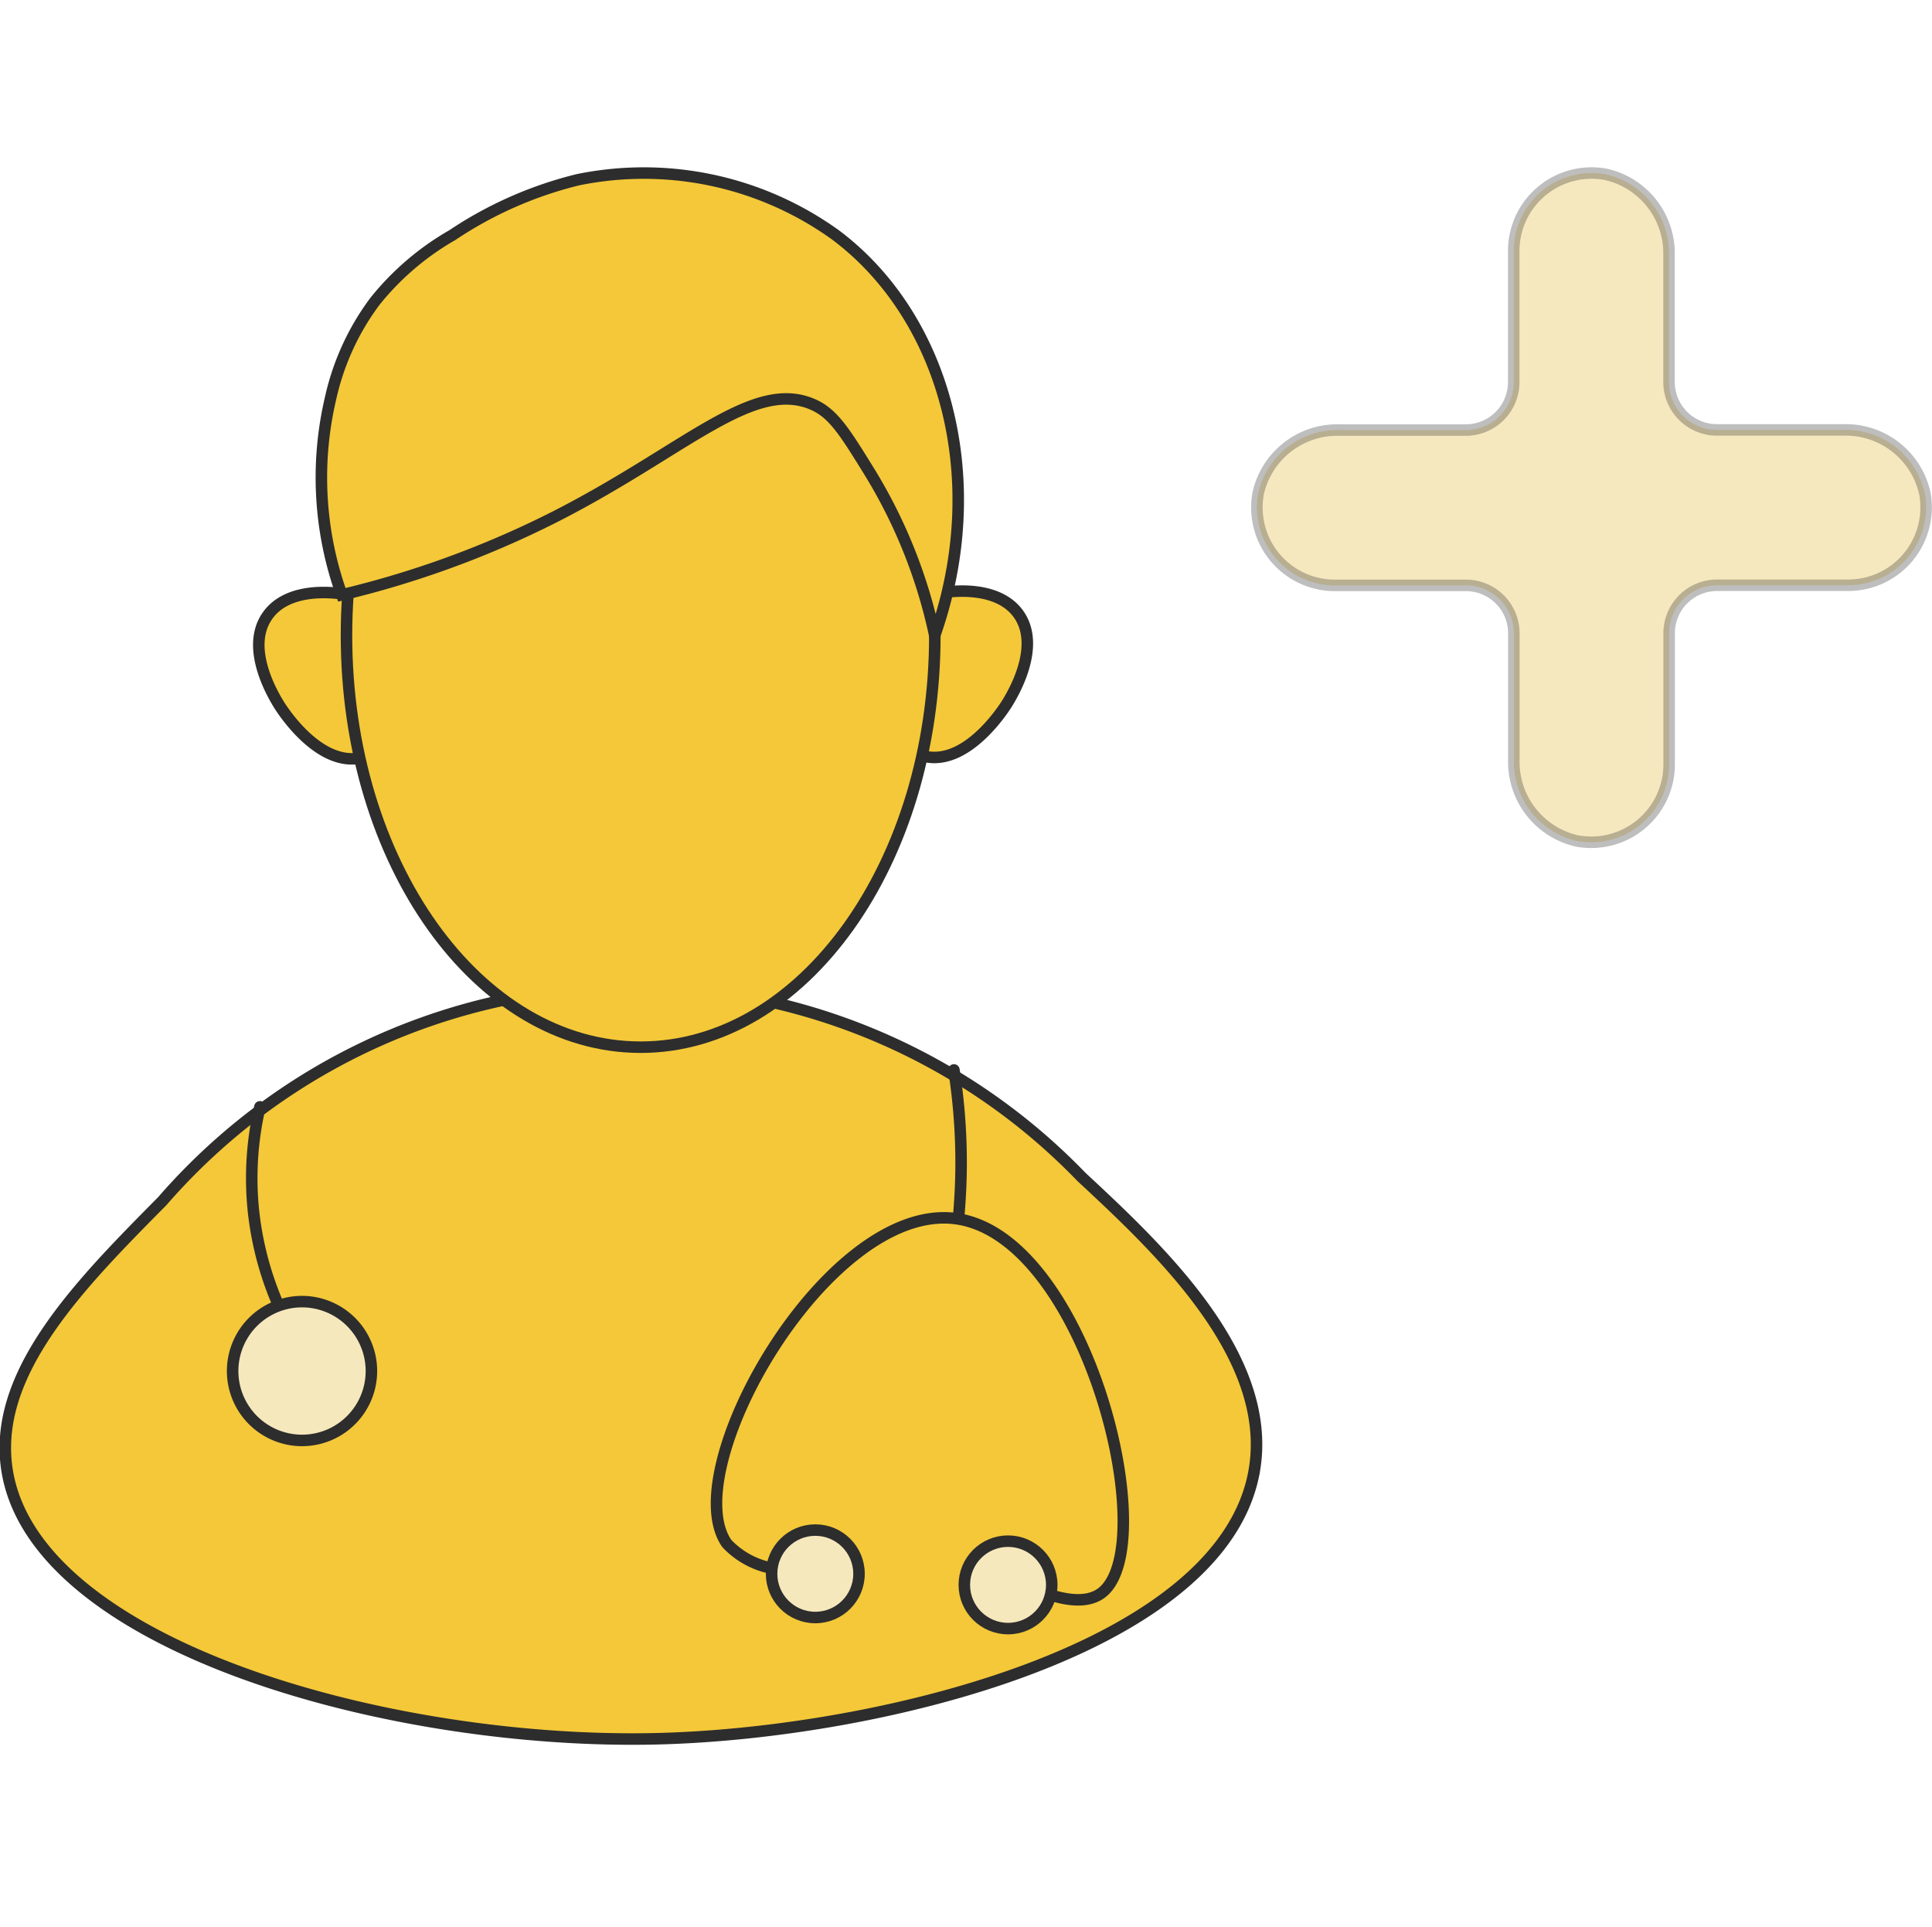 <svg xmlns="http://www.w3.org/2000/svg" width="67.185" height="67" viewBox="0 0 67.185 67">
    <defs>
        <style>
            .cls-2,.cls-3{fill:#f4c838}.cls-2,.cls-3,.cls-4{stroke:#2d2d2d;stroke-width:.4px;stroke-miterlimit:10}.cls-3{stroke-linecap:round}.cls-4{fill:#f6e8bd}
        </style>
    </defs>
    <g id="Group_183007" data-name="Group 183007" transform="translate(.185)">
        <g id="Group_77841" data-name="Group 77841" transform="translate(0 6.011)">
            <g id="Group_77837" data-name="Group 77837" transform="translate(0 .005)">
                <path id="Path_38801" data-name="Path 38801" class="cls-2" d="M1879.926 113.189a3.135 3.135 0 0 1-1.559 4.152l-.109.048c-1.494.289-2.765-1.753-2.838-1.875-.178-.293-1.184-1.953-.384-3.077.706-1 2.275-.793 2.5-.769a3.213 3.213 0 0 1 2.39 1.521z" transform="translate(-1865.916 -97.05)"/>
                <path id="Path_38802" data-name="Path 38802" class="cls-2" d="M1888.418 113.159a3.136 3.136 0 0 0 1.557 4.152l.111.048c1.492.289 2.763-1.755 2.836-1.875.177-.293 1.184-1.953.385-3.079-.707-.994-2.274-.793-2.5-.769a3.2 3.2 0 0 0-2.389 1.523z" transform="translate(-1858.071 -97.068)"/>
                <path id="Path_38803" data-name="Path 38803" class="cls-2" d="M1912.613 137.049c-1.013 6.243-12.968 9.174-20.708 9.378-9.288.244-21.757-3.2-22.68-9.378-.5-3.353 2.557-6.436 5.4-9.307a21.683 21.683 0 0 1 30.589-2.156q.721.628 1.384 1.314c2.653 2.467 6.656 6.194 6.015 10.149z" transform="translate(-1869.171 -91.993)"/>
                <path id="Path_38804" data-name="Path 38804" class="cls-3" d="M1874.861 122.914a10.98 10.98 0 0 0-.22 3.67 11.2 11.2 0 0 0 1.956 5.174" transform="translate(-1866.007 -90.449)"/>
                <path id="Path_38805" data-name="Path 38805" class="cls-3" d="M1890.142 127.226c.057-.634.092-1.309.087-2.042a21.081 21.081 0 0 0-.249-3.079" transform="translate(-1856.992 -90.922)"/>
                <path id="Path_38806" data-name="Path 38806" class="cls-4" d="M1878.983 129.6a2.413 2.413 0 1 1-2.413-2.414 2.415 2.415 0 0 1 2.413 2.414z" transform="translate(-1866.252 -87.948)"/>
                <path id="Ellipse_2854" data-name="Ellipse 2854" d="M10.23 0c5.65 0 10.23 6.41 10.23 14.316s-4.58 14.316-10.23 14.316S0 22.223 0 14.316 4.58 0 10.23 0z" transform="translate(11.864 1.76)" style="stroke:#2d2d2d;stroke-width:.4px;fill:#f4c838"/>
                <path id="Path_38808" data-name="Path 38808" class="cls-3" d="M1895.573 138.147c1.236.56 2.083.62 2.584.246 2.163-1.615-.52-12.463-5.1-13.021-4.439-.542-9.718 8.732-7.927 11.3a2.915 2.915 0 0 0 2.487.889" transform="translate(-1860.04 -89.024)"/>
                <circle id="Ellipse_2855" data-name="Ellipse 2855" class="cls-4" cx="1.52" cy="1.52" r="1.52" transform="translate(26.647 47.181)"/>
                <circle id="Ellipse_2856" data-name="Ellipse 2856" class="cls-4" cx="1.52" cy="1.52" r="1.52" transform="translate(33.349 47.566)"/>
                <path id="Path_38809" data-name="Path 38809" class="cls-2" d="M1876.815 117.1a33.661 33.661 0 0 0 7.373-2.695c4.558-2.311 6.925-4.864 9.036-3.911.69.309 1.1.975 1.925 2.308a17.986 17.986 0 0 1 2.284 5.707c1.895-5.363.392-11.037-3.44-13.915a11.414 11.414 0 0 0-8.976-1.924 13.717 13.717 0 0 0-4.36 1.924 9.5 9.5 0 0 0-2.695 2.308 8.8 8.8 0 0 0-1.536 3.353 12.051 12.051 0 0 0 .389 6.845z" transform="translate(-1865.113 -102.435)"/>
            </g>
            <path id="Path_161048" data-name="Path 161048" d="M426.148 581.244h-4.4a1.667 1.667 0 0 1-1.667-1.667v-4.4a2.818 2.818 0 0 0-2.2-2.819 2.708 2.708 0 0 0-3.2 2.656v4.568a1.667 1.667 0 0 1-1.667 1.667h-4.4a2.818 2.818 0 0 0-2.82 2.2 2.709 2.709 0 0 0 2.656 3.2h4.568a1.667 1.667 0 0 1 1.667 1.667v4.4a2.818 2.818 0 0 0 2.2 2.82 2.709 2.709 0 0 0 3.2-2.656v-4.568a1.667 1.667 0 0 1 1.667-1.667h4.568a2.708 2.708 0 0 0 2.656-3.2 2.818 2.818 0 0 0-2.828-2.201z" transform="translate(-362.226 -572.308)" style="fill:#e4b72d;opacity:.31;stroke-linecap:round;stroke-miterlimit:10;stroke:#2d2d2d;stroke-width:.4px"/>
        </g>
    </g>
</svg>
